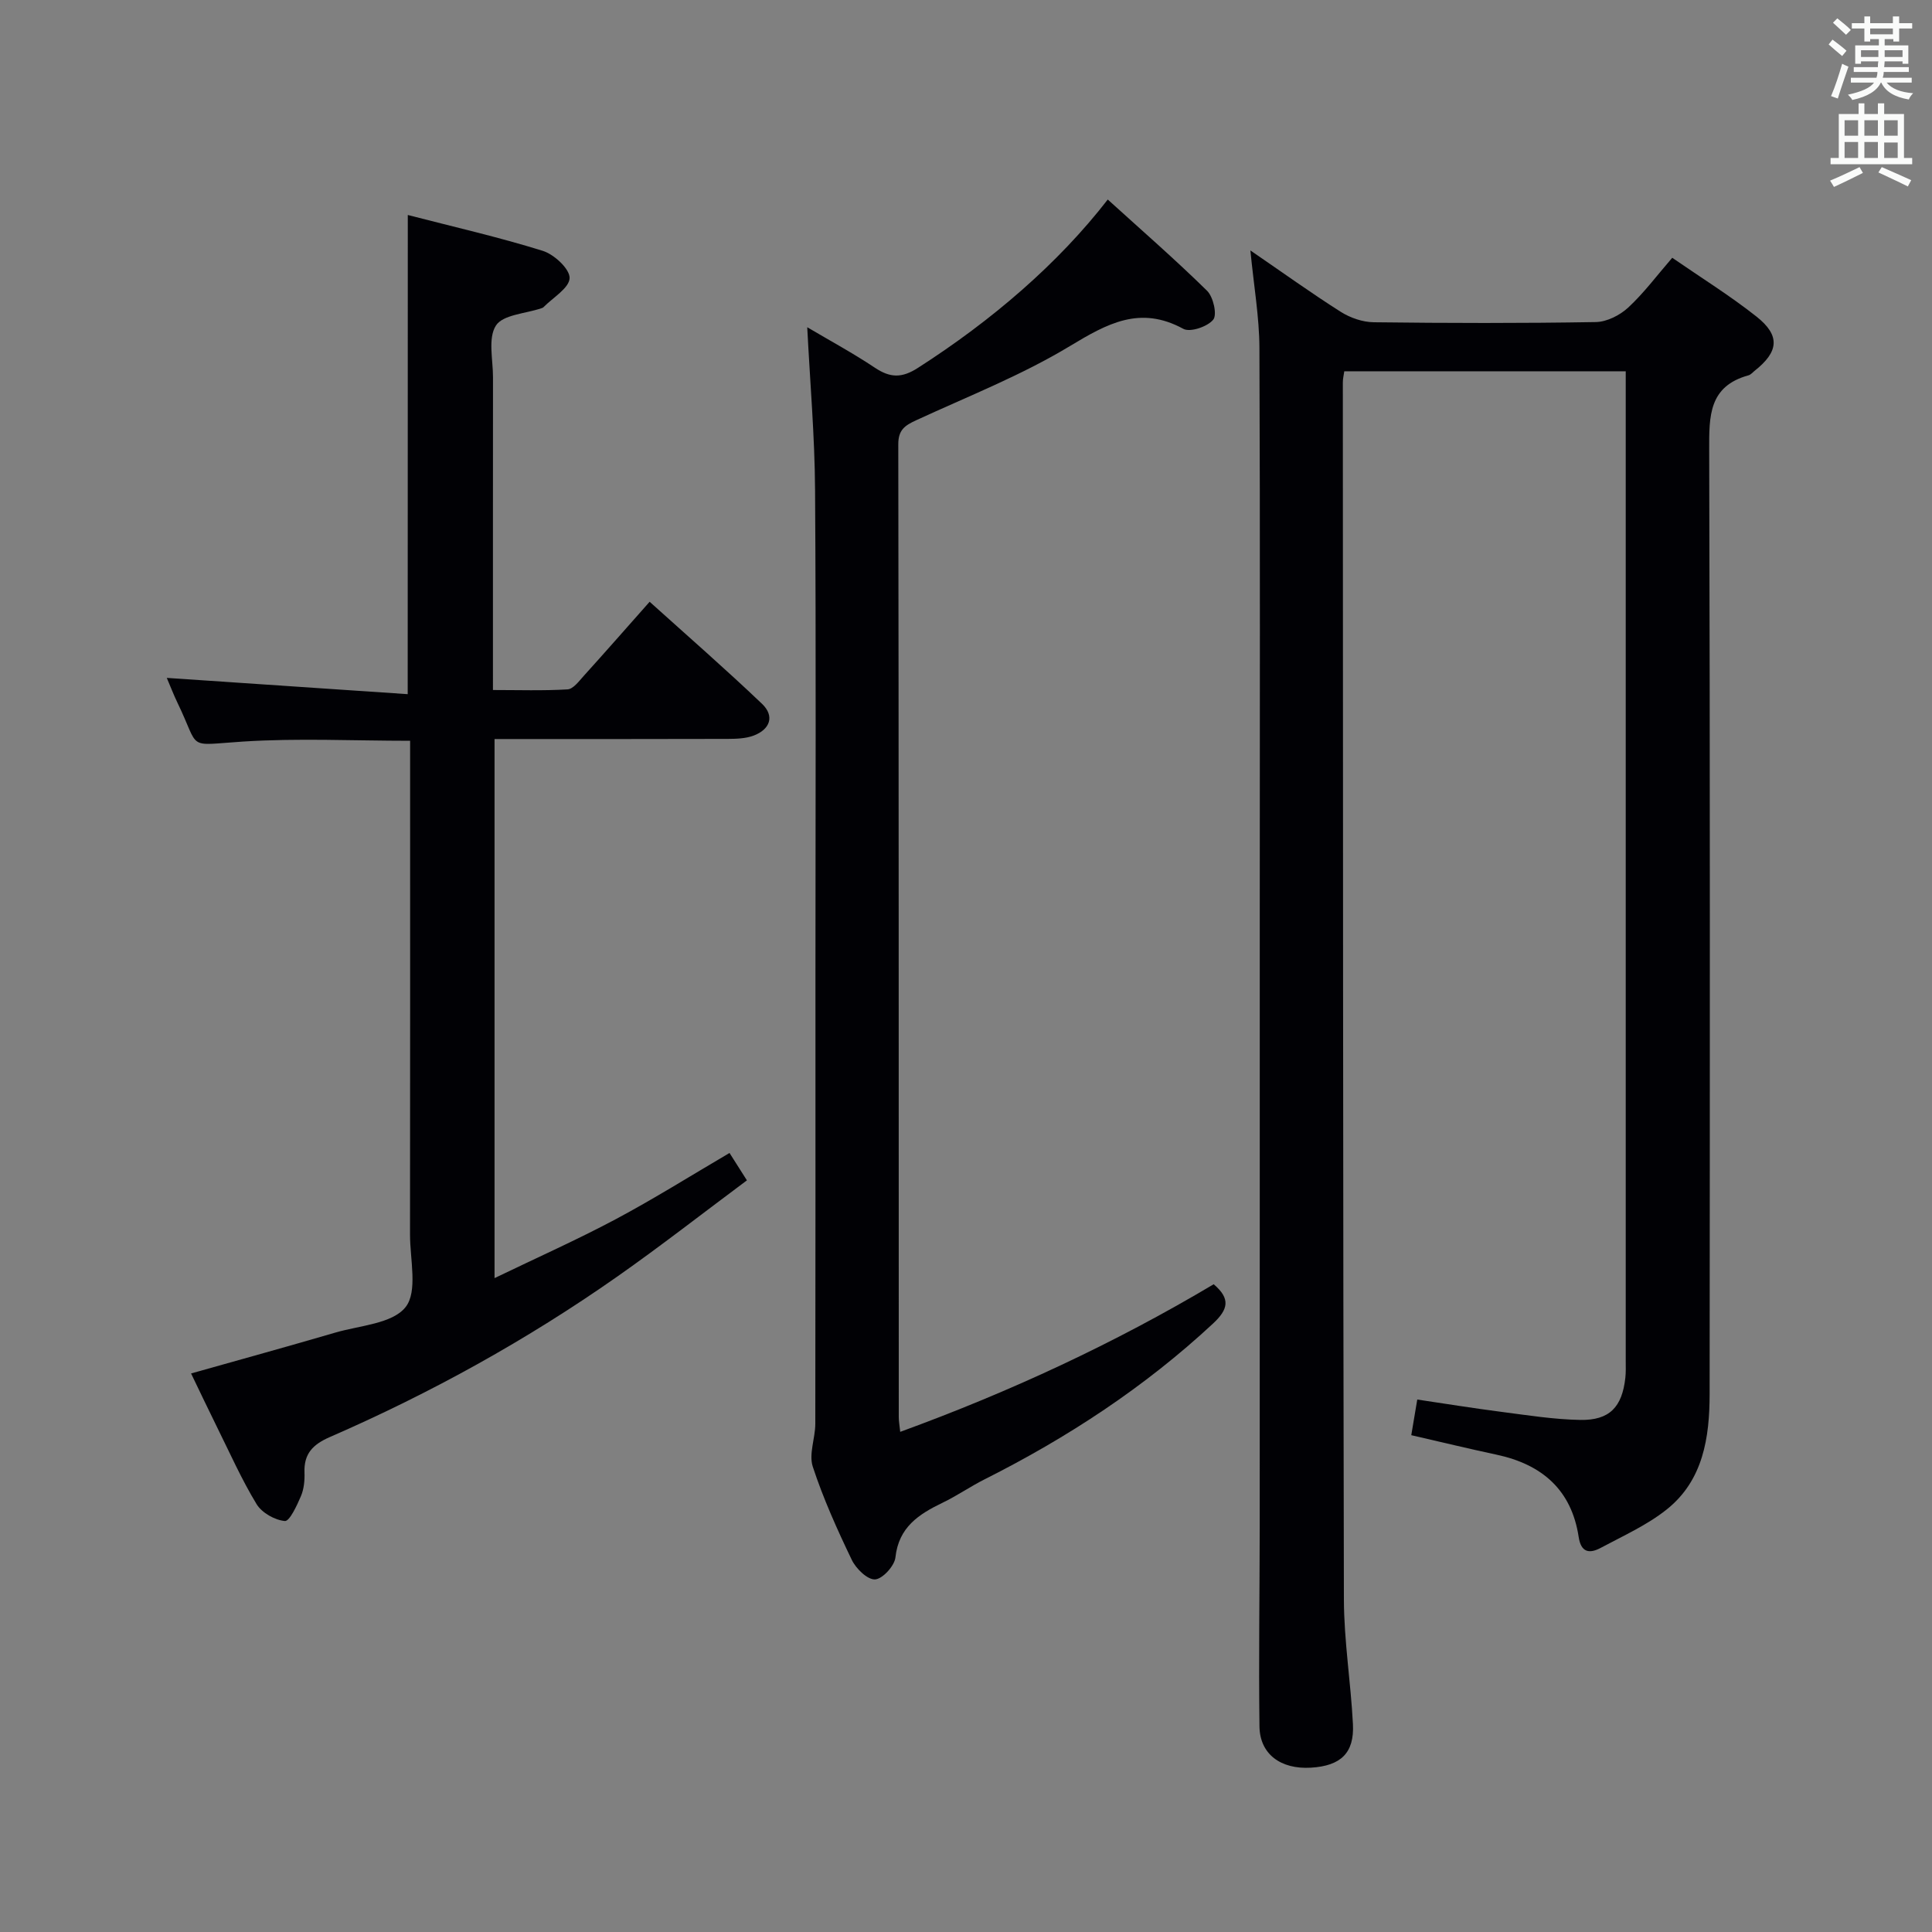 <svg enable-background="new 0 0 400 400" viewBox="0 0 400 400" xmlns="http://www.w3.org/2000/svg"><rect x="0" y="0" width="400" height="400" fill="#808080" stroke="none"/><g fill="#010105"><path d="m292.19 297.14c.43-2.55.75-4.5 1.24-7.38 5.81.86 11.6 1.8 17.41 2.55 5.43.7 10.87 1.57 16.32 1.67 6.08.11 8.68-2.66 9.35-8.72.13-1.15.08-2.33.08-3.5 0-66.66 0-133.32 0-199.97 0-1.49 0-2.97 0-4.92-19.54 0-38.74 0-58.27 0-.1.74-.3 1.51-.3 2.29.03 83.99.03 167.98.22 251.96.02 8.61 1.43 17.22 1.87 25.84.31 5.99-2.52 8.65-8.71 9.02-6.22.37-10.56-2.79-10.64-8.52-.18-13.82.04-27.65.05-41.48.02-42.49 0-84.99.01-127.48 0-38.83.09-77.65-.07-116.48-.03-6.41-1.16-12.81-1.87-20.17 6.66 4.56 12.56 8.81 18.69 12.7 1.97 1.25 4.53 2.14 6.84 2.17 15.33.19 30.66.22 45.99-.04 2.28-.04 4.98-1.41 6.7-3 3.26-3.02 5.95-6.65 9.12-10.31 6.04 4.17 11.97 7.85 17.41 12.15 5.02 3.96 4.66 7.31-.4 11.29-.39.31-.75.76-1.2.89-8.26 2.26-8.18 8.44-8.16 15.44.19 65.16.14 130.32.09 195.47-.01 9.01-1.32 17.89-8.9 23.92-4.08 3.25-9.02 5.46-13.67 7.95-2.27 1.21-4.05 1.01-4.54-2.25-1.48-9.79-7.62-15.06-17.03-17.06-5.79-1.24-11.57-2.64-17.63-4.03z"/><path d="m84.43 44.51c9.42 2.44 18.79 4.57 27.93 7.42 2.36.73 5.62 3.75 5.57 5.64-.06 2.07-3.47 4.05-5.43 6.05-.11.11-.29.15-.45.21-3.25 1.11-7.93 1.31-9.38 3.58-1.68 2.63-.59 7.07-.6 10.73-.02 21.32-.01 42.64-.01 64.72 5.28 0 10.38.17 15.44-.13 1.17-.07 2.35-1.67 3.32-2.75 4.46-4.93 8.84-9.93 13.68-15.39 7.89 7.11 15.74 13.95 23.27 21.13 2.67 2.55 1.66 5.31-1.77 6.59-1.65.61-3.57.66-5.37.67-15.97.05-31.94.03-48.24.03v111.61c8.77-4.23 17.05-7.92 25.04-12.17 7.9-4.21 15.5-8.98 23.61-13.74 1.03 1.62 2.06 3.24 3.6 5.67-9.04 6.73-17.78 13.56-26.84 19.92-18.69 13.11-38.6 24.12-59.52 33.23-3.53 1.54-5.38 3.46-5.24 7.35.06 1.63-.11 3.42-.74 4.89-.83 1.94-2.35 5.22-3.32 5.14-2.09-.19-4.77-1.7-5.86-3.5-3.1-5.1-5.54-10.61-8.2-15.97-1.76-3.55-3.45-7.13-5.36-11.08 10.18-2.87 20.05-5.59 29.86-8.46 5.07-1.48 11.82-1.83 14.55-5.28 2.55-3.22.92-9.86.92-14.99.04-32.16.02-64.32.02-96.48 0-1.81 0-3.62 0-5.78-11.73 0-23.18-.57-34.55.16-12.07.77-8.8 1.9-13.62-8.04-.78-1.61-1.41-3.28-2.21-5.14 16.83 1.14 33.15 2.24 49.88 3.37.02-33.51.02-66.02.02-99.21z"/><path d="m186.38 296.45c22.84-8.33 44.43-18.38 64.9-30.56 3.54 3.01 3.02 5.2-.15 8.15-14.14 13.15-30.07 23.58-47.26 32.23-2.97 1.49-5.72 3.41-8.71 4.85-4.93 2.38-9.09 5.05-9.77 11.32-.19 1.77-2.68 4.48-4.22 4.56-1.58.08-3.95-2.23-4.82-4.05-3.02-6.28-5.9-12.68-8.07-19.28-.86-2.62.51-5.9.52-8.88.05-31.15.03-62.31.03-93.46 0-33.32.14-66.64-.08-99.96-.07-11.08-1.04-22.16-1.62-33.62 4.7 2.78 9.49 5.37 14 8.38 3.15 2.1 5.55 2.2 8.91.04 15.41-9.88 29.07-21.64 39.31-34.86 6.88 6.25 13.92 12.37 20.56 18.89 1.29 1.27 2.12 4.94 1.28 5.98-1.17 1.45-4.78 2.68-6.2 1.9-8.97-4.89-15.74-1.09-23.49 3.58-10.05 6.07-21.15 10.42-31.86 15.37-2.29 1.06-3.67 1.97-3.66 4.97.11 67.14.08 134.28.1 201.41 0 .8.15 1.59.3 3.04z"/></g><path d="m378.6 9.2.8-1c.9.7 1.9 1.4 2.9 2.3l-.9 1.1c-1.1-.9-2-1.7-2.8-2.4zm.5 10.7c.9-2.1 1.6-4.3 2.3-6.7.4.2.8.4 1.3.6-.7 2.1-1.5 4.3-2.2 6.6zm.4-15.2.9-.9c1 .8 2 1.6 2.8 2.4l-1 1c-1-.9-1.9-1.8-2.7-2.5zm12.5-1.3h1.2v1.4h2.7v1.1h-2.7v2.7h-1.2v-.5h-1.8v1.3h4.9v3.8h-1.2v-.5h-3.7c0 .4-.1.9-.1 1.2h5.1v1h-5.2c0 .5-.1.9-.2 1.2h6v1h-5.2c1.1 1.3 2.9 2 5.5 2.2-.4.4-.7.8-.9 1.3-2.9-.5-4.8-1.6-5.7-3.5h-.1c-.8 1.7-2.7 2.9-5.9 3.6-.2-.4-.6-.8-.9-1.1 2.8-.6 4.6-1.4 5.4-2.5h-4.8v-1h5.3c.1-.3.2-.7.2-1.2h-4.9v-1h5c0-.4 0-.8.1-1.2h-3.6v.5h-1.2v-3.8h4.9v-1.3h-1.8v.5h-1.2v-2.7h-2.6v-1.1h2.6v-1.4h1.2v1.4h4.7v-1.4zm-6.7 8.4h3.6c0-.4 0-.9 0-1.4h-3.6zm1.9-4.7h4.7v-1.2h-4.7zm6.7 3.3h-3.7v1.4h3.7z" fill="#fafbfa"/><path d="m384.7 21.4h1.3v2.2h2.8v-2.2h1.3v2.2h4.1v9.1h1.7v1.3h-16.9v-1.3h1.7v-9.1h4.1v-2.2zm.3 13.2.7 1.2c-1.8.9-3.8 1.9-6 2.9-.2-.4-.5-.8-.8-1.3 2.4-1 4.4-2 6.1-2.8zm-3.1-6.5h2.8v-3.2h-2.8zm0 4.6h2.8v-3.3h-2.8zm4.1-4.6h2.8v-3.2h-2.8zm0 4.6h2.8v-3.3h-2.8zm3.6 1.9c2.1.9 4.1 1.8 6.1 2.7l-.7 1.3c-2.2-1.1-4.2-2-6.1-2.9zm3.3-9.7h-2.8v3.2h2.8zm-2.8 7.8h2.8v-3.2h-2.8z" fill="#fafbfa"/></svg>
